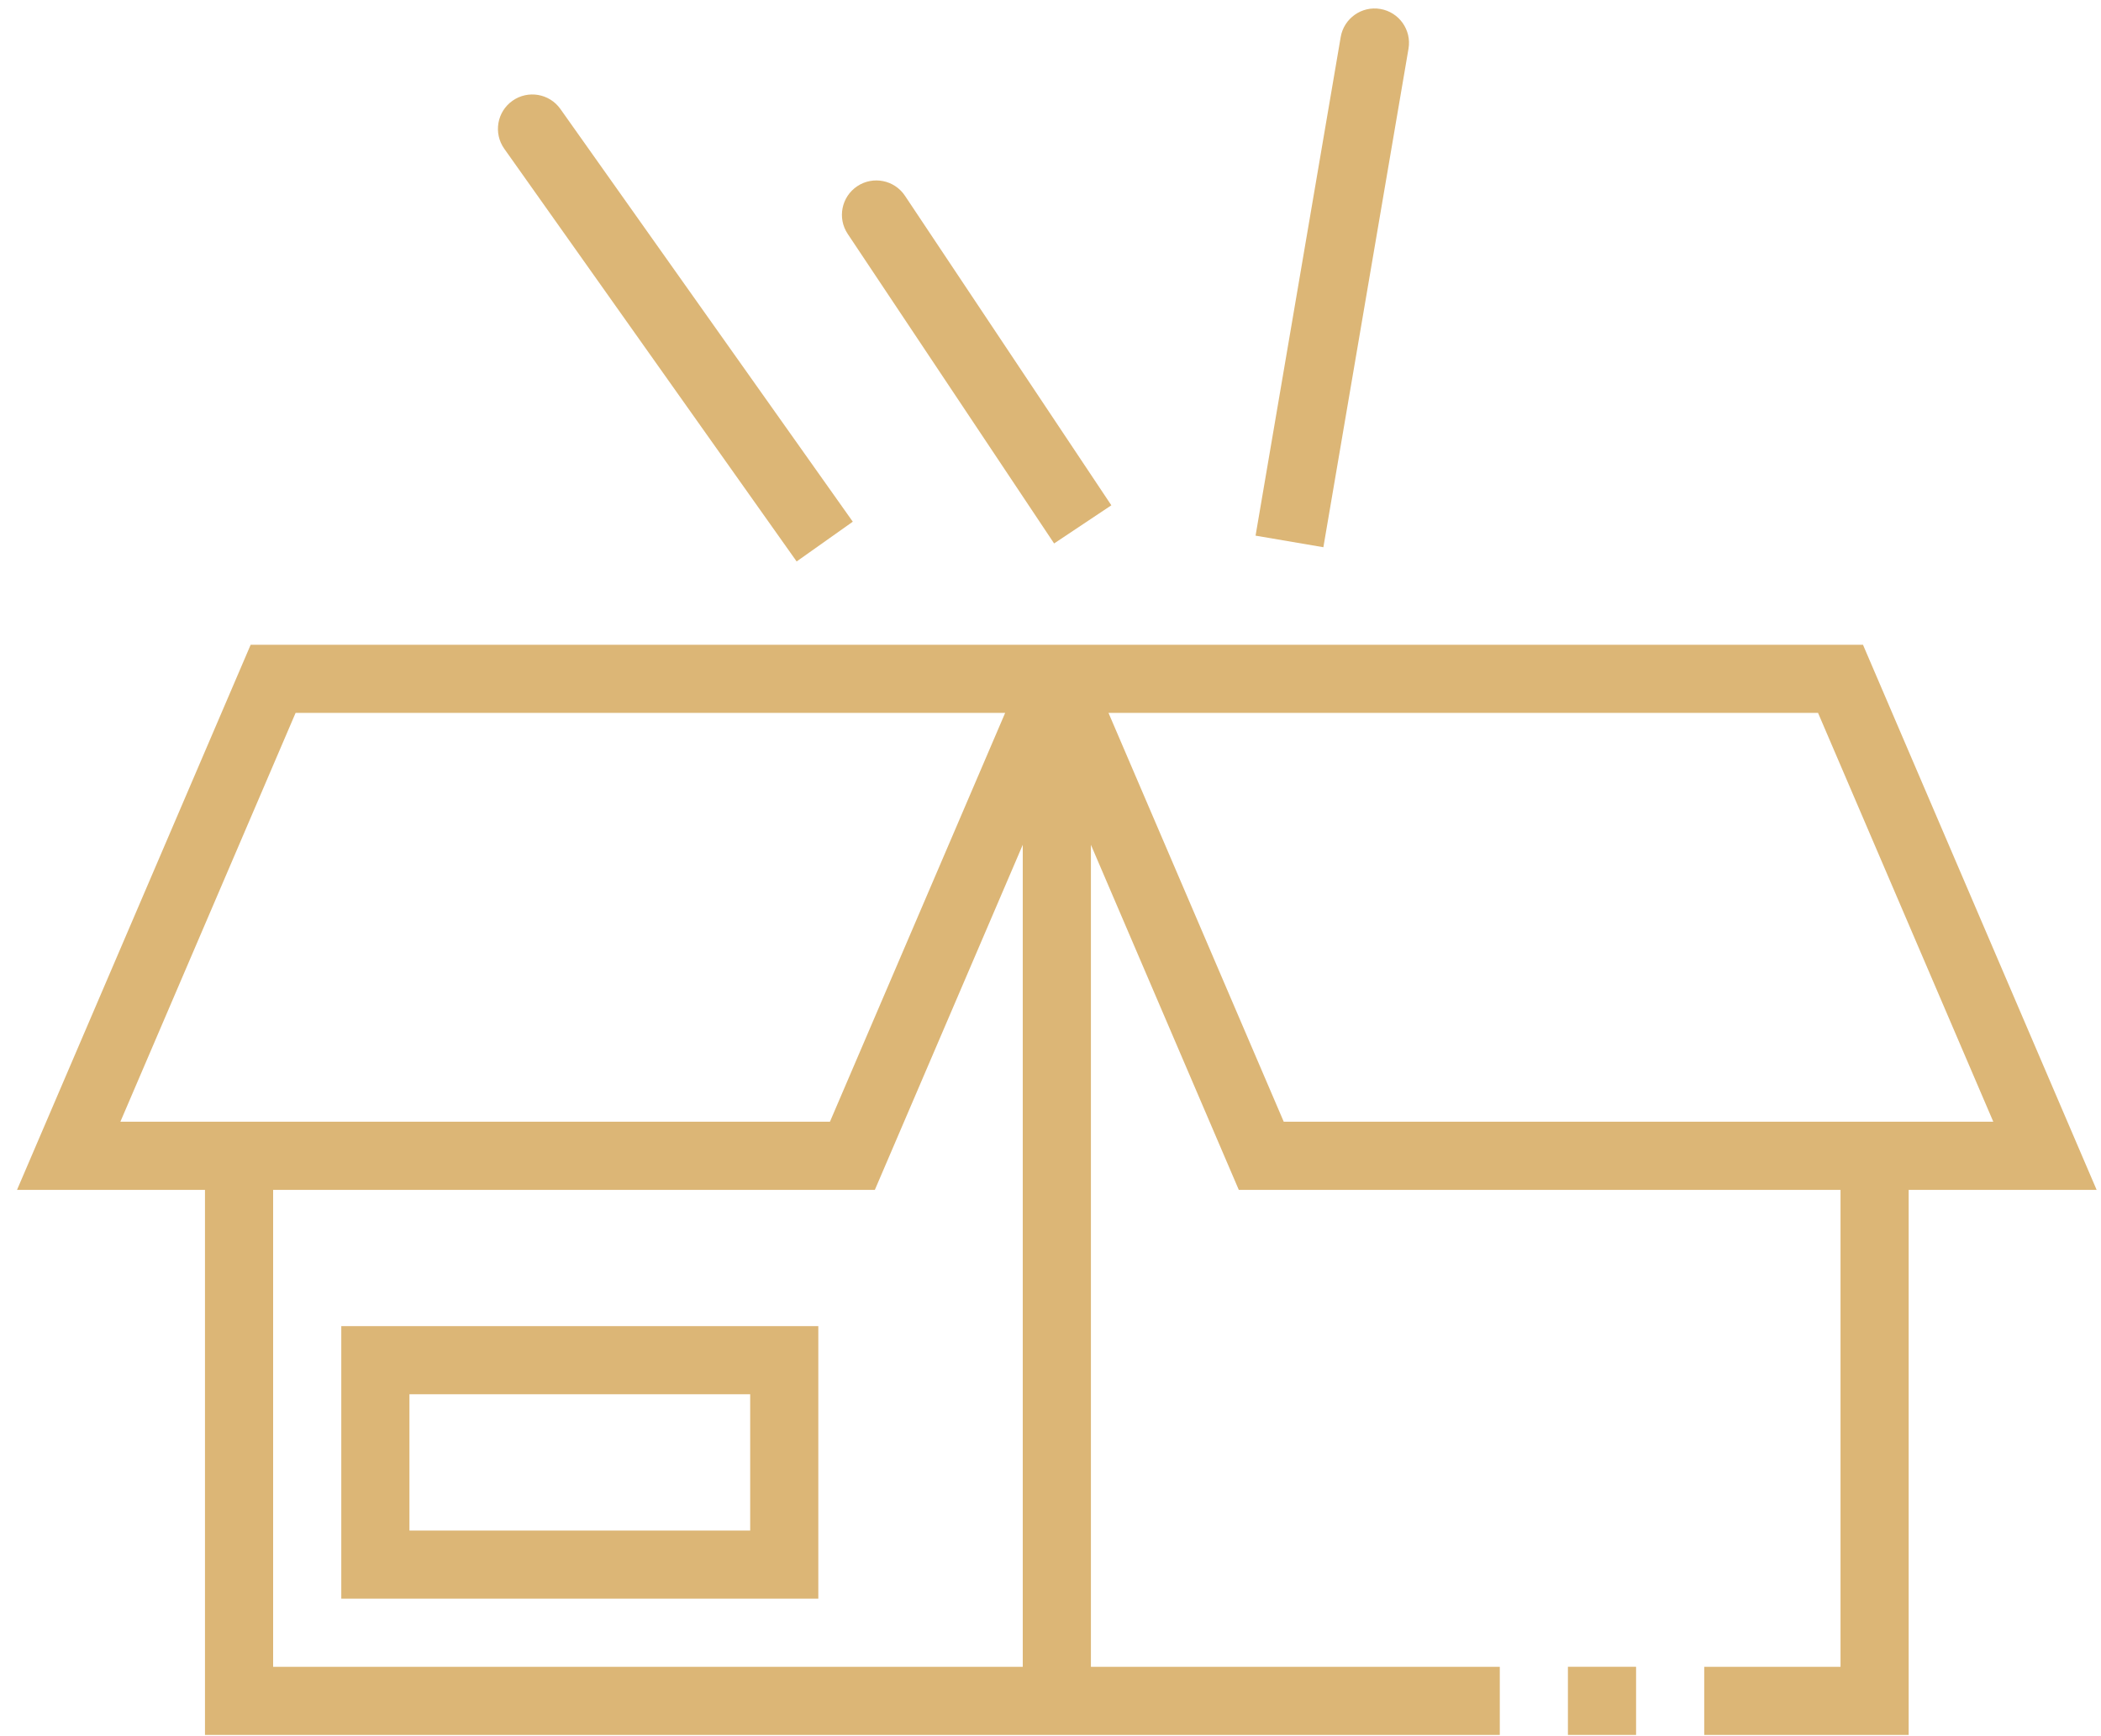 <svg width="98" height="81" viewBox="0 0 98 81" fill="none" xmlns="http://www.w3.org/2000/svg">
<path d="M26.139 5.084C25.627 4.361 24.626 4.19 23.903 4.702C23.18 5.214 23.009 6.216 23.521 6.939L26.139 5.084ZM39.778 24.338L26.139 5.084L23.521 6.939L37.159 26.193L39.778 24.338Z" fill="#DCB676"/>
<path d="M42.211 9.132C41.719 8.395 40.723 8.196 39.986 8.687C39.248 9.179 39.049 10.175 39.541 10.912L42.211 9.132ZM51.838 23.573L42.211 9.132L39.541 10.912L49.168 25.353L51.838 23.573Z" fill="#DCB676"/>
<path d="M65.699 2.27C65.848 1.397 65.261 0.568 64.387 0.418C63.514 0.269 62.685 0.856 62.536 1.73L65.699 2.27ZM61.728 25.529L65.699 2.27L62.536 1.73L58.565 24.989L61.728 25.529Z" fill="#DCB676"/>
<path d="M73.135 77.758H76.314V80.937H73.135V77.758Z" fill="#DCB676"/>
<path d="M97.796 55.509L86.898 30.079H11.692L0.794 55.509H9.561V80.938H69.957V77.759H50.885V39.411L57.783 55.509H85.85V77.759H79.493V80.938H89.029V55.509H97.796ZM13.788 33.258H46.885L38.712 52.33H5.615L13.788 33.258ZM12.74 77.759V55.509H40.807L47.706 39.411V77.759H12.74ZM51.706 33.258H84.802L92.976 52.33H59.879L51.706 33.258Z" fill="#DCB676"/>
<path d="M15.919 74.581H38.17V61.866H15.919V74.581ZM19.098 65.044H34.992V71.402H19.098V65.044Z" fill="#DCB676"/>
</svg>
